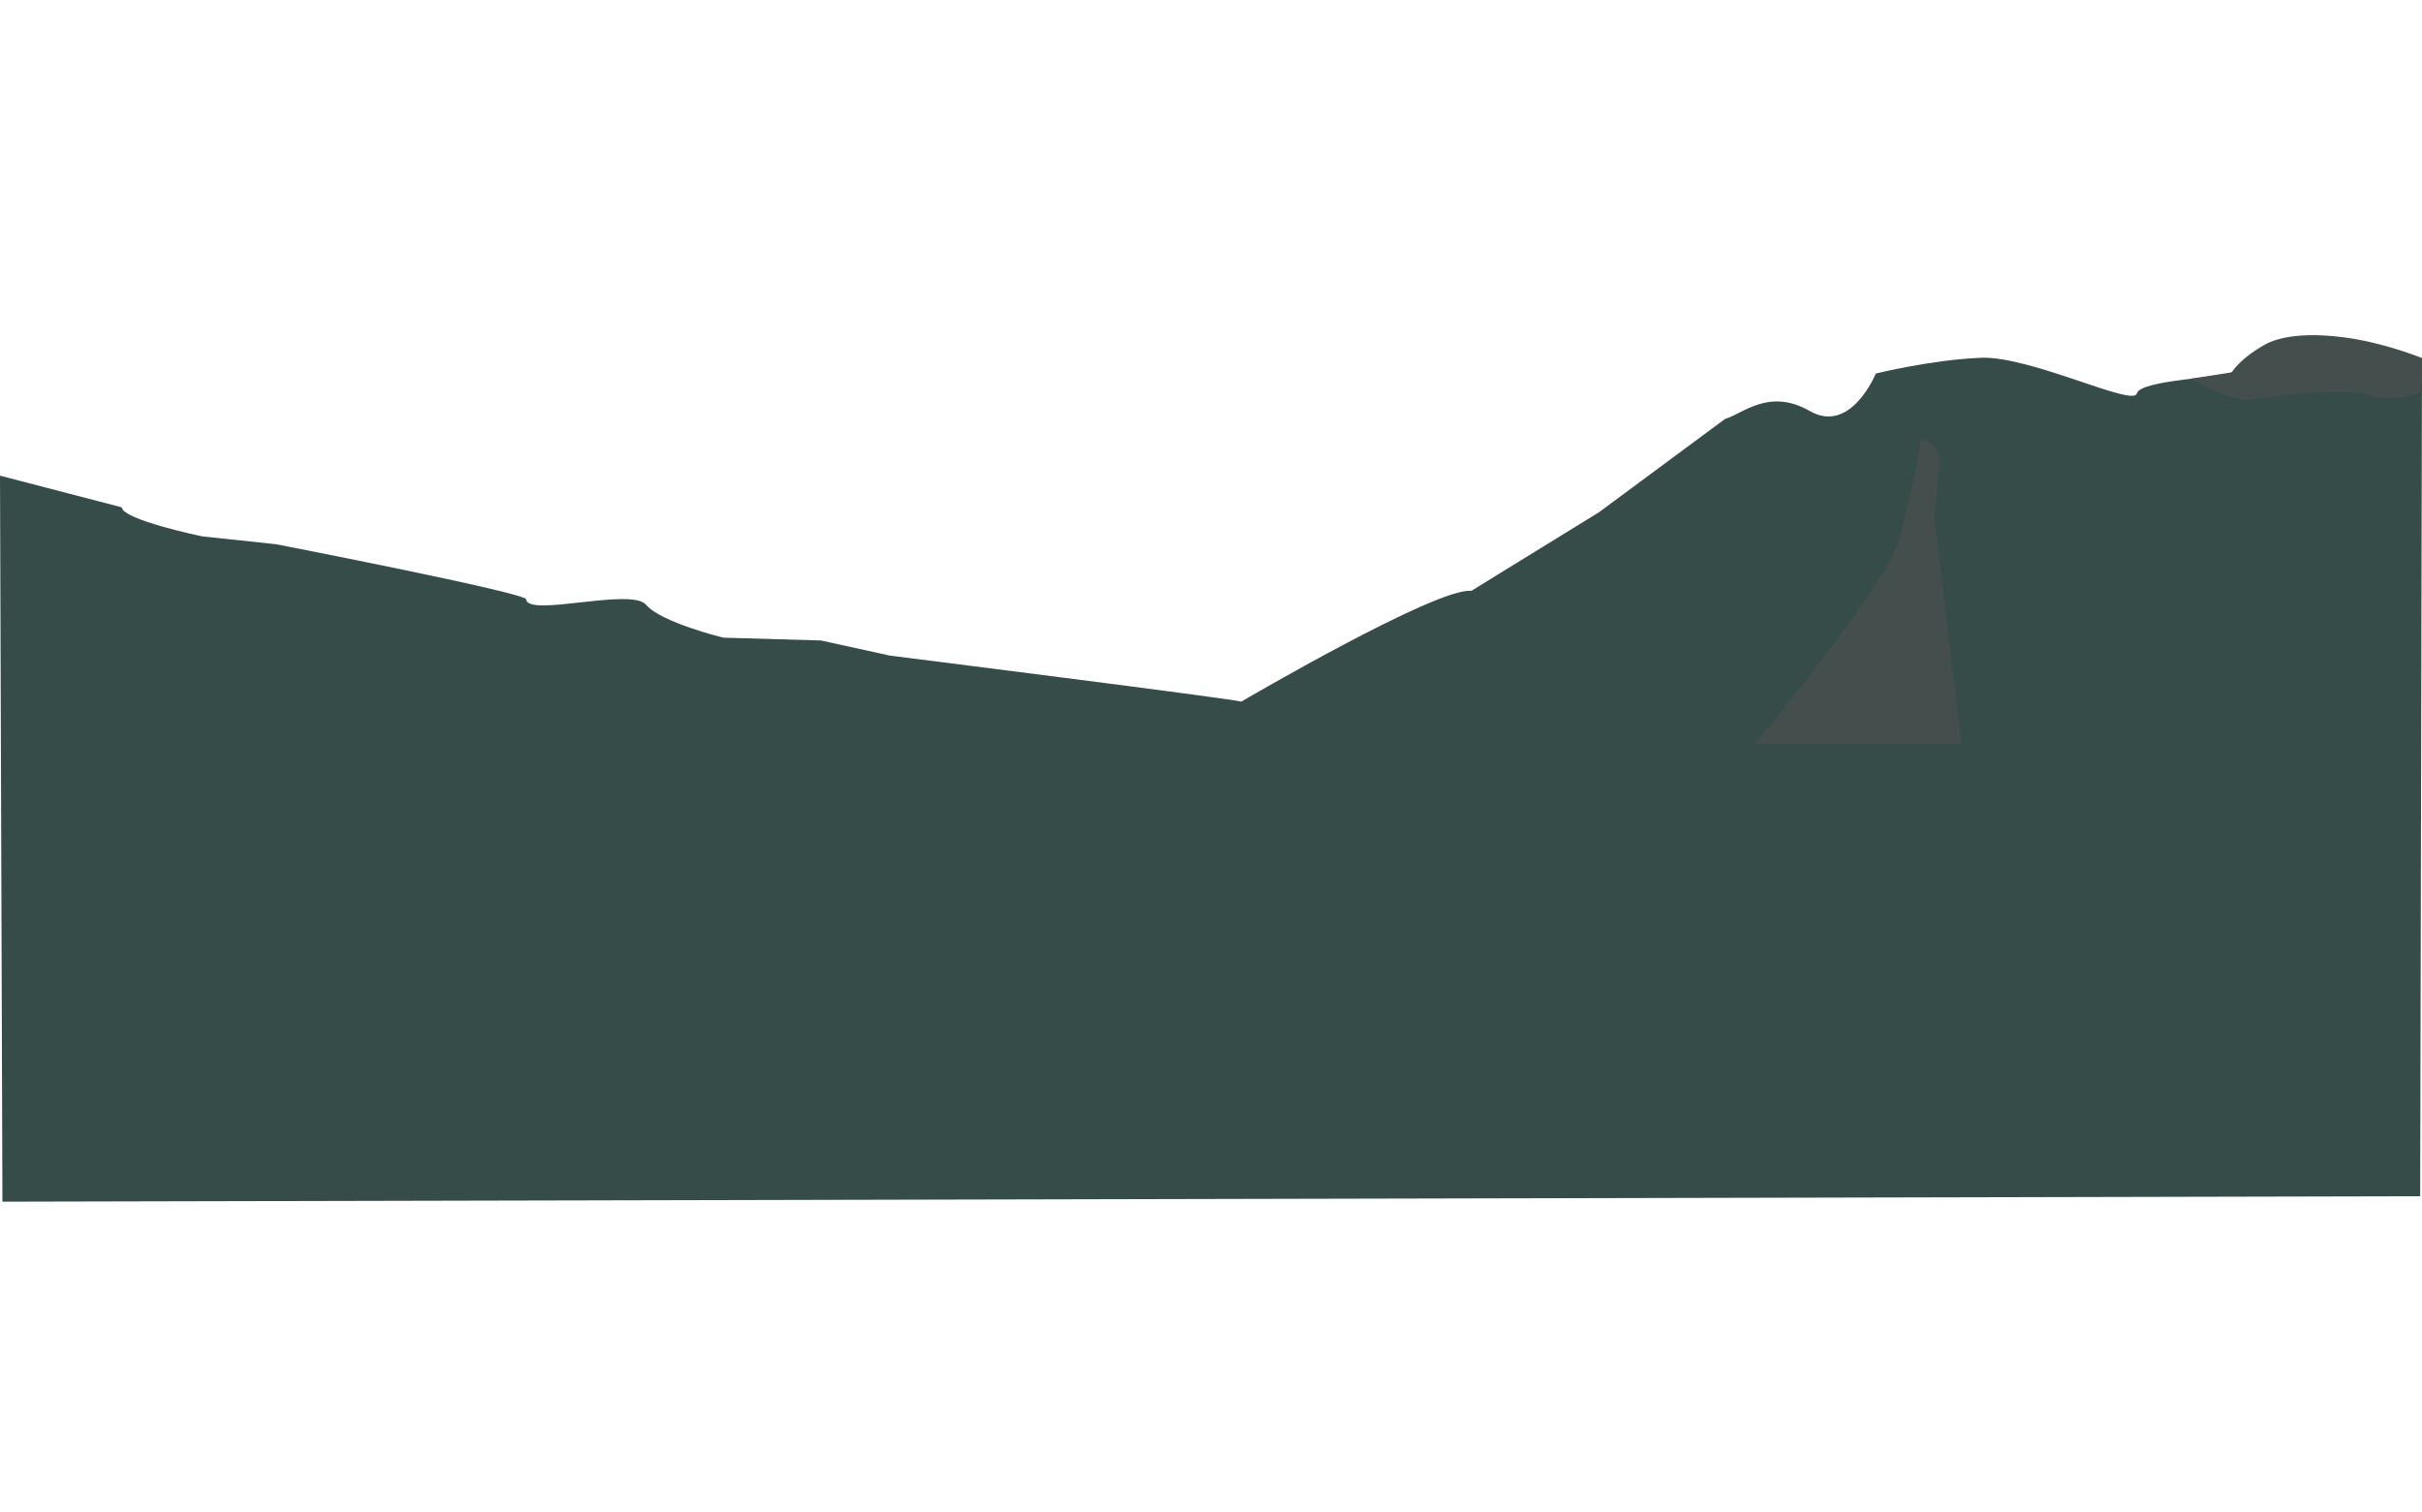 <svg xmlns="http://www.w3.org/2000/svg" viewBox="0 0 4000.01 2498"><defs><style>.cls-1{isolation:isolate;}.cls-2{fill:none;}.cls-3{fill:#364c48;}.cls-3,.cls-4{fill-rule:evenodd;}.cls-4{fill:#444f4d;}</style></defs><title>3</title><g id="Layer_2" data-name="Layer 2"><g id="mountain_first" class="cls-1"><rect class="cls-2" width="3998.07" height="2498"/><path class="cls-3" d="M0,785.72,201,838c1.55,20.78,133,48,133,48l122,13s412.09,80.07,413,91c2.51,30.17,173.68-20,198,9s127.31,54.3,127.31,54.3L1356,1058l114,25s571.26,71.94,580,76c0,0,322.87-189.27,380-183l211-130,208-154c28.38-7.74,72.2-52,140-13s109-62,109-62,92.82-22.88,174-26,251.22,81.44,257,59,139.67-25.8,157-35,70.86-107.22,293-25l21,7.77L3997,1976,4,1985Z"/><path class="cls-4" d="M2898.72,1228.45s215.56-260.68,236.86-334.62,37.6-169.19,37.6-169.19,26.32,10,28.82,30.08-7.52,97.75-7.52,97.75l45.12,376Z"/><path class="cls-4" d="M3617.12,625.77s70,39,98.15,34.48,154.33-20.88,198.81-7.26,85.81-6.35,85.81-6.35l.12-55.23A632.89,632.89,0,0,0,3909.55,564c-52.53-11.49-128.27-17.86-169.88,5.79S3686,615,3686,615Z"/></g></g></svg>